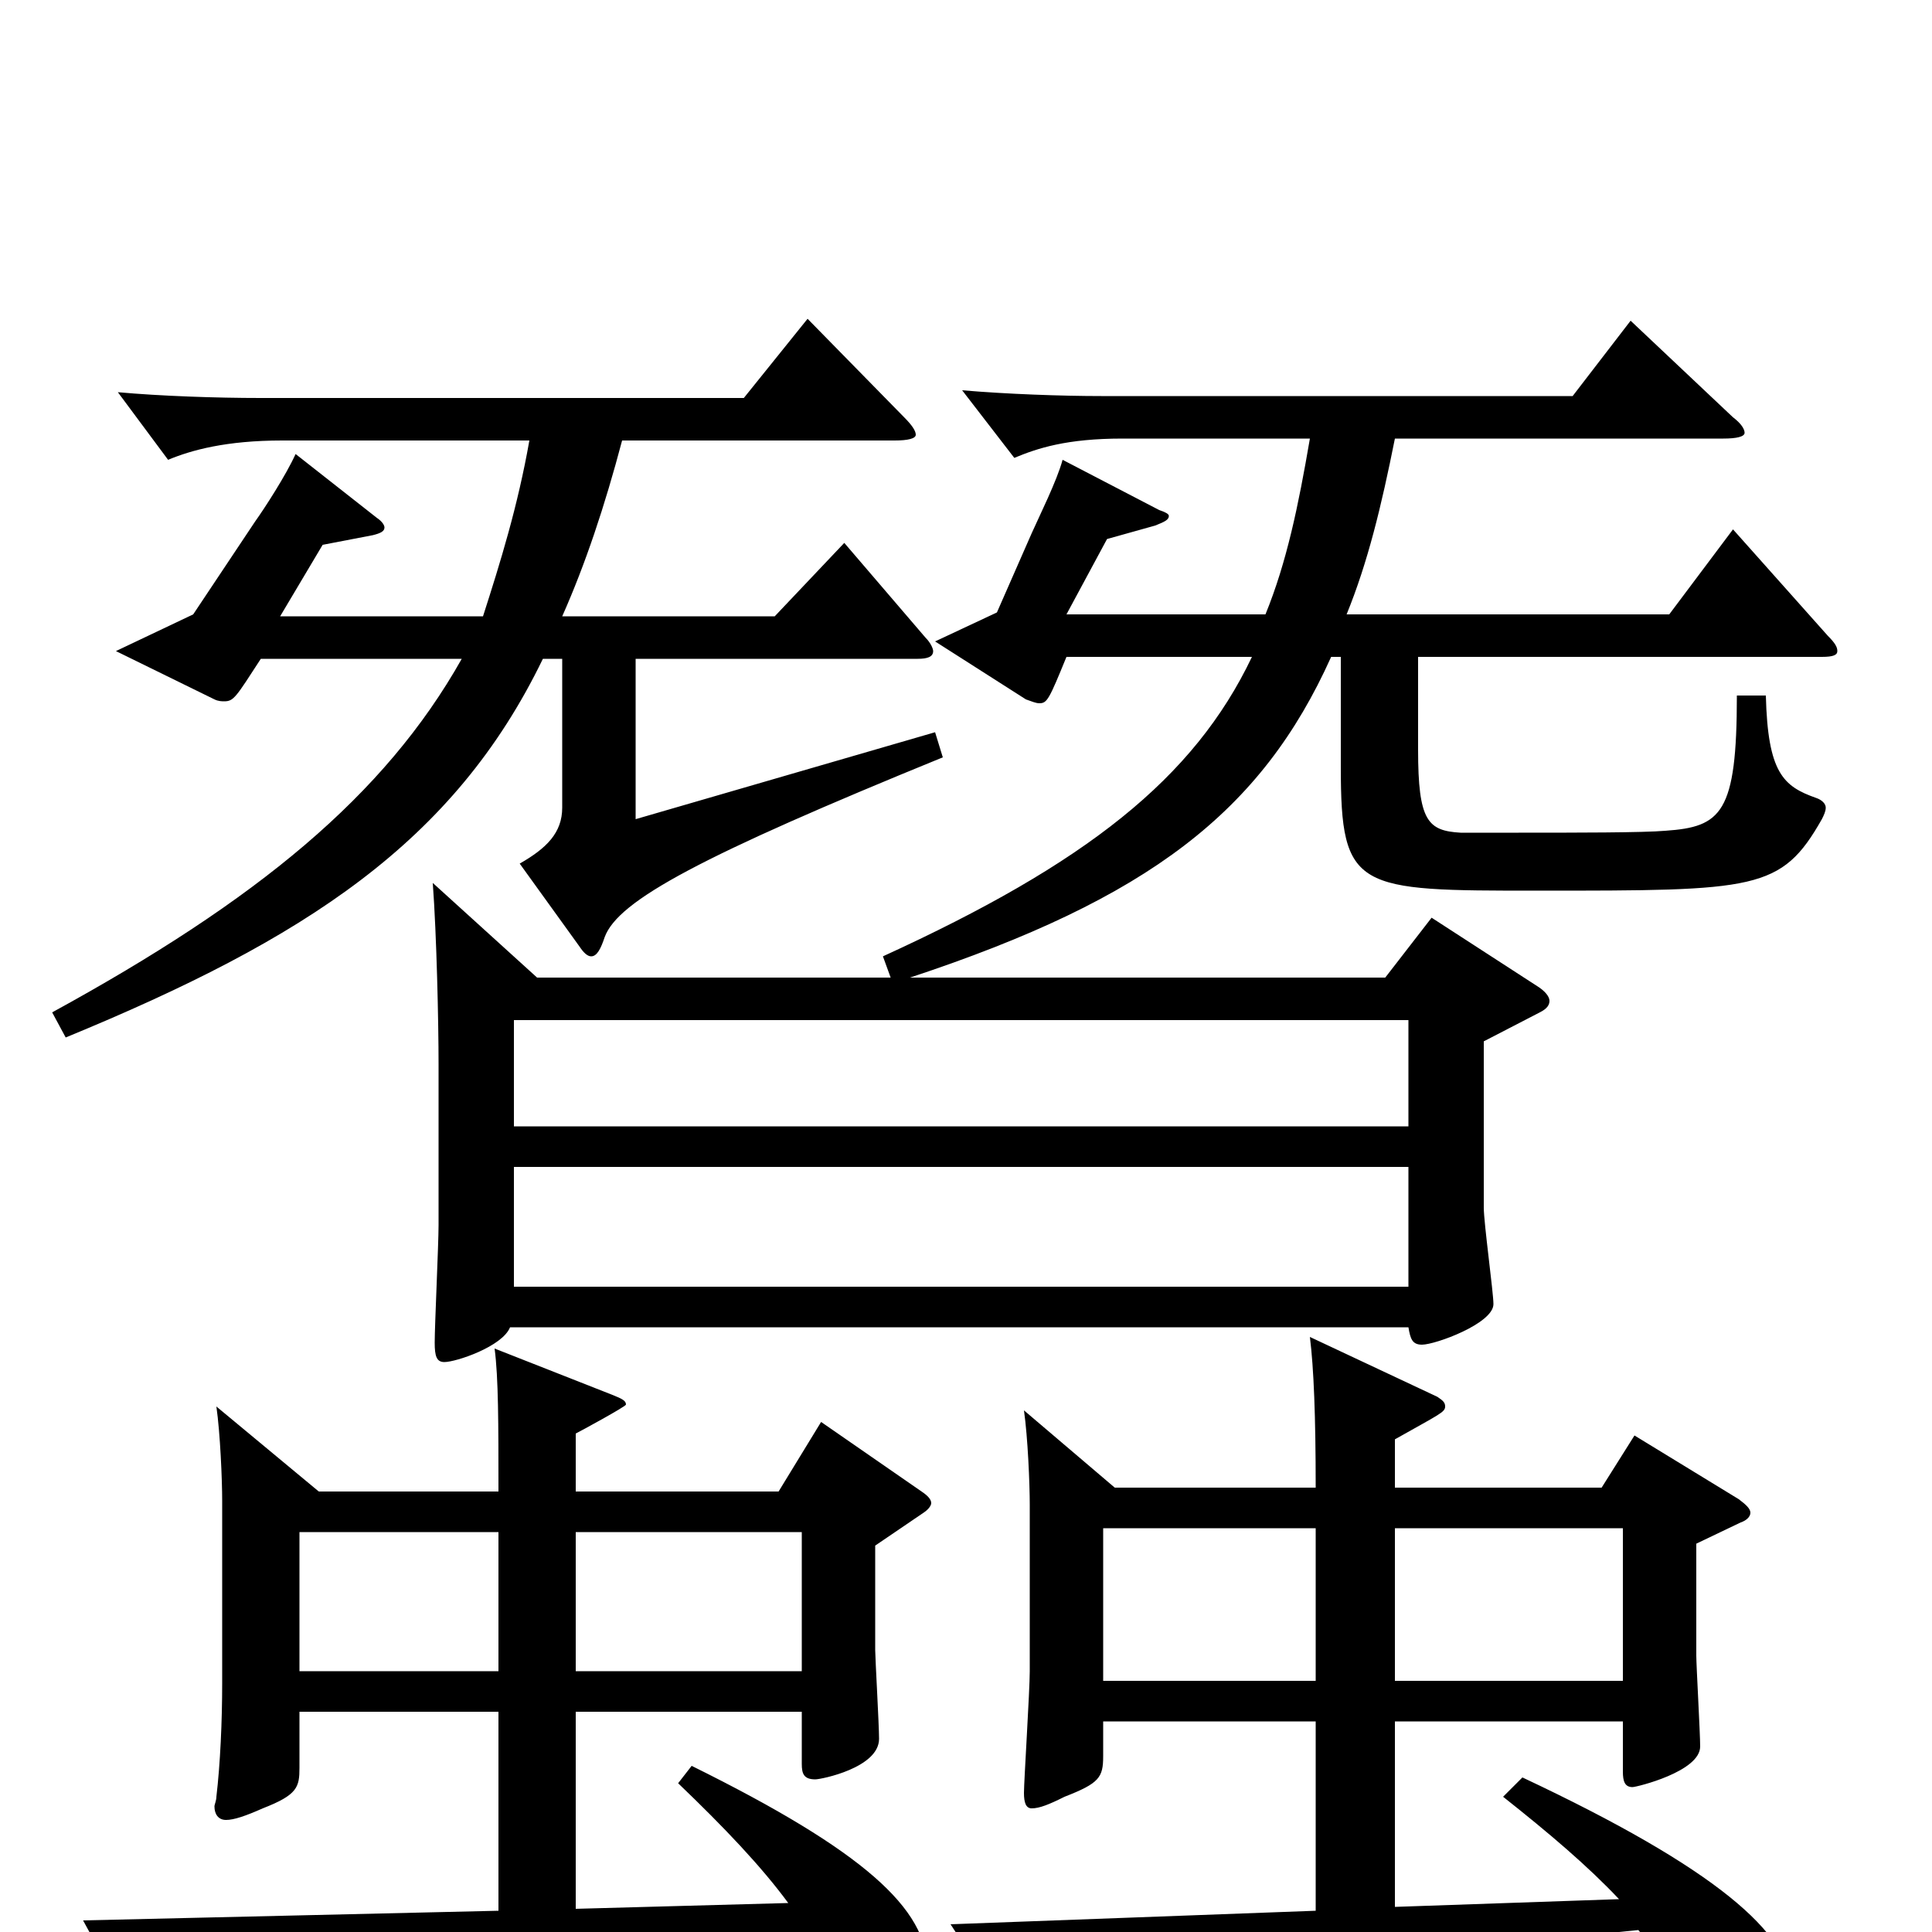 <svg xmlns="http://www.w3.org/2000/svg" viewBox="0 -1000 1000 1000">
	<path fill="#000000" d="M897 -726L864 -682H697C708 -709 715 -738 722 -773H892C899 -773 903 -774 903 -776C903 -778 901 -781 897 -784L844 -834L814 -795H570C550 -795 521 -796 498 -798L525 -763C537 -768 552 -773 581 -773H678C672 -738 666 -709 655 -682H552L573 -721L598 -728C603 -730 605 -731 605 -733C605 -734 603 -735 600 -736L550 -762C547 -751 538 -733 534 -724L516 -683L484 -668L531 -638C534 -637 536 -636 538 -636C542 -636 543 -638 552 -660H648C618 -597 562 -553 457 -505L461 -494H278L224 -543C226 -516 227 -471 227 -449V-366C227 -356 225 -314 225 -305C225 -298 226 -295 230 -295C236 -295 260 -303 264 -313H729C730 -307 731 -304 736 -304C743 -304 773 -315 773 -325C773 -331 768 -367 768 -375V-461L797 -476C801 -478 802 -480 802 -482C802 -484 800 -487 795 -490L741 -525L717 -494H471C595 -535 653 -580 689 -660H694V-603C694 -539 702 -539 796 -539C909 -539 922 -539 943 -576C944 -578 945 -580 945 -582C945 -584 943 -586 940 -587C923 -593 915 -600 914 -640H899C899 -579 891 -572 862 -570C851 -569 815 -569 786 -569H756C739 -570 734 -575 734 -612V-660H943C949 -660 951 -661 951 -663C951 -665 950 -667 946 -671ZM266 -417V-472H729V-417ZM266 -334V-396H729V-334ZM351 -77C375 -54 394 -34 408 -15L298 -12V-114H415V-87C415 -82 416 -79 422 -79C425 -79 455 -85 455 -100C455 -107 453 -142 453 -146V-200L478 -217C481 -219 482 -221 482 -222C482 -224 480 -226 477 -228L425 -264L403 -228H298V-258C300 -259 324 -272 324 -273C324 -275 322 -276 317 -278L256 -302C258 -287 258 -263 258 -228H165L112 -272C114 -258 115 -234 115 -223V-129C115 -109 114 -87 112 -70C112 -68 111 -66 111 -65C111 -61 113 -58 117 -58C121 -58 127 -60 136 -64C154 -71 155 -75 155 -85V-114H258V-11L43 -6L73 49C75 51 77 52 79 52C81 52 83 51 85 49C94 38 121 27 206 19L418 0C426 13 431 24 434 32C440 49 447 54 452 54C467 54 480 36 480 19C480 -12 447 -42 358 -86ZM298 -135V-207H415V-135ZM155 -135V-207H258V-135ZM778 -70C802 -51 822 -34 838 -17L722 -13V-109H840V-83C840 -78 841 -75 845 -75C847 -75 880 -83 880 -96C880 -103 878 -138 878 -143V-201L901 -212C904 -213 906 -215 906 -217C906 -219 904 -221 900 -224L846 -257L829 -230H722V-255C745 -268 748 -269 748 -272C748 -274 747 -275 744 -277L678 -308C680 -292 681 -267 681 -230H577L530 -270C532 -256 533 -232 533 -221V-135C533 -125 530 -78 530 -72C530 -67 531 -64 534 -64C538 -64 543 -66 551 -70C569 -77 571 -80 571 -91V-109H681V-11L492 -4L526 48C528 50 530 52 532 52C534 52 536 50 538 48C547 37 579 26 656 18L848 -1C863 16 873 31 876 41C881 54 891 63 899 63C914 63 927 47 927 29C927 1 888 -33 788 -80ZM722 -130V-209H840V-130ZM571 -130V-209H681V-130ZM484 -621L329 -576V-659H475C480 -659 483 -660 483 -663C483 -664 482 -667 479 -670L437 -719L401 -681H291C303 -708 313 -738 322 -772H463C470 -772 474 -773 474 -775C474 -777 472 -780 468 -784L418 -835L385 -794H135C112 -794 83 -795 61 -797L87 -762C99 -767 117 -772 146 -772H274C268 -738 259 -709 250 -681H145L167 -718L193 -723C197 -724 199 -725 199 -727C199 -728 198 -730 195 -732L153 -765C148 -754 137 -737 132 -730L100 -682L60 -663L111 -638C113 -637 115 -637 116 -637C121 -637 122 -639 135 -659H239C199 -588 133 -534 27 -476L34 -463C158 -514 235 -564 281 -659H291V-582C291 -569 283 -561 269 -553L300 -510C302 -507 304 -505 306 -505C309 -505 311 -509 313 -515C320 -534 363 -557 488 -608Z"/>
</svg>